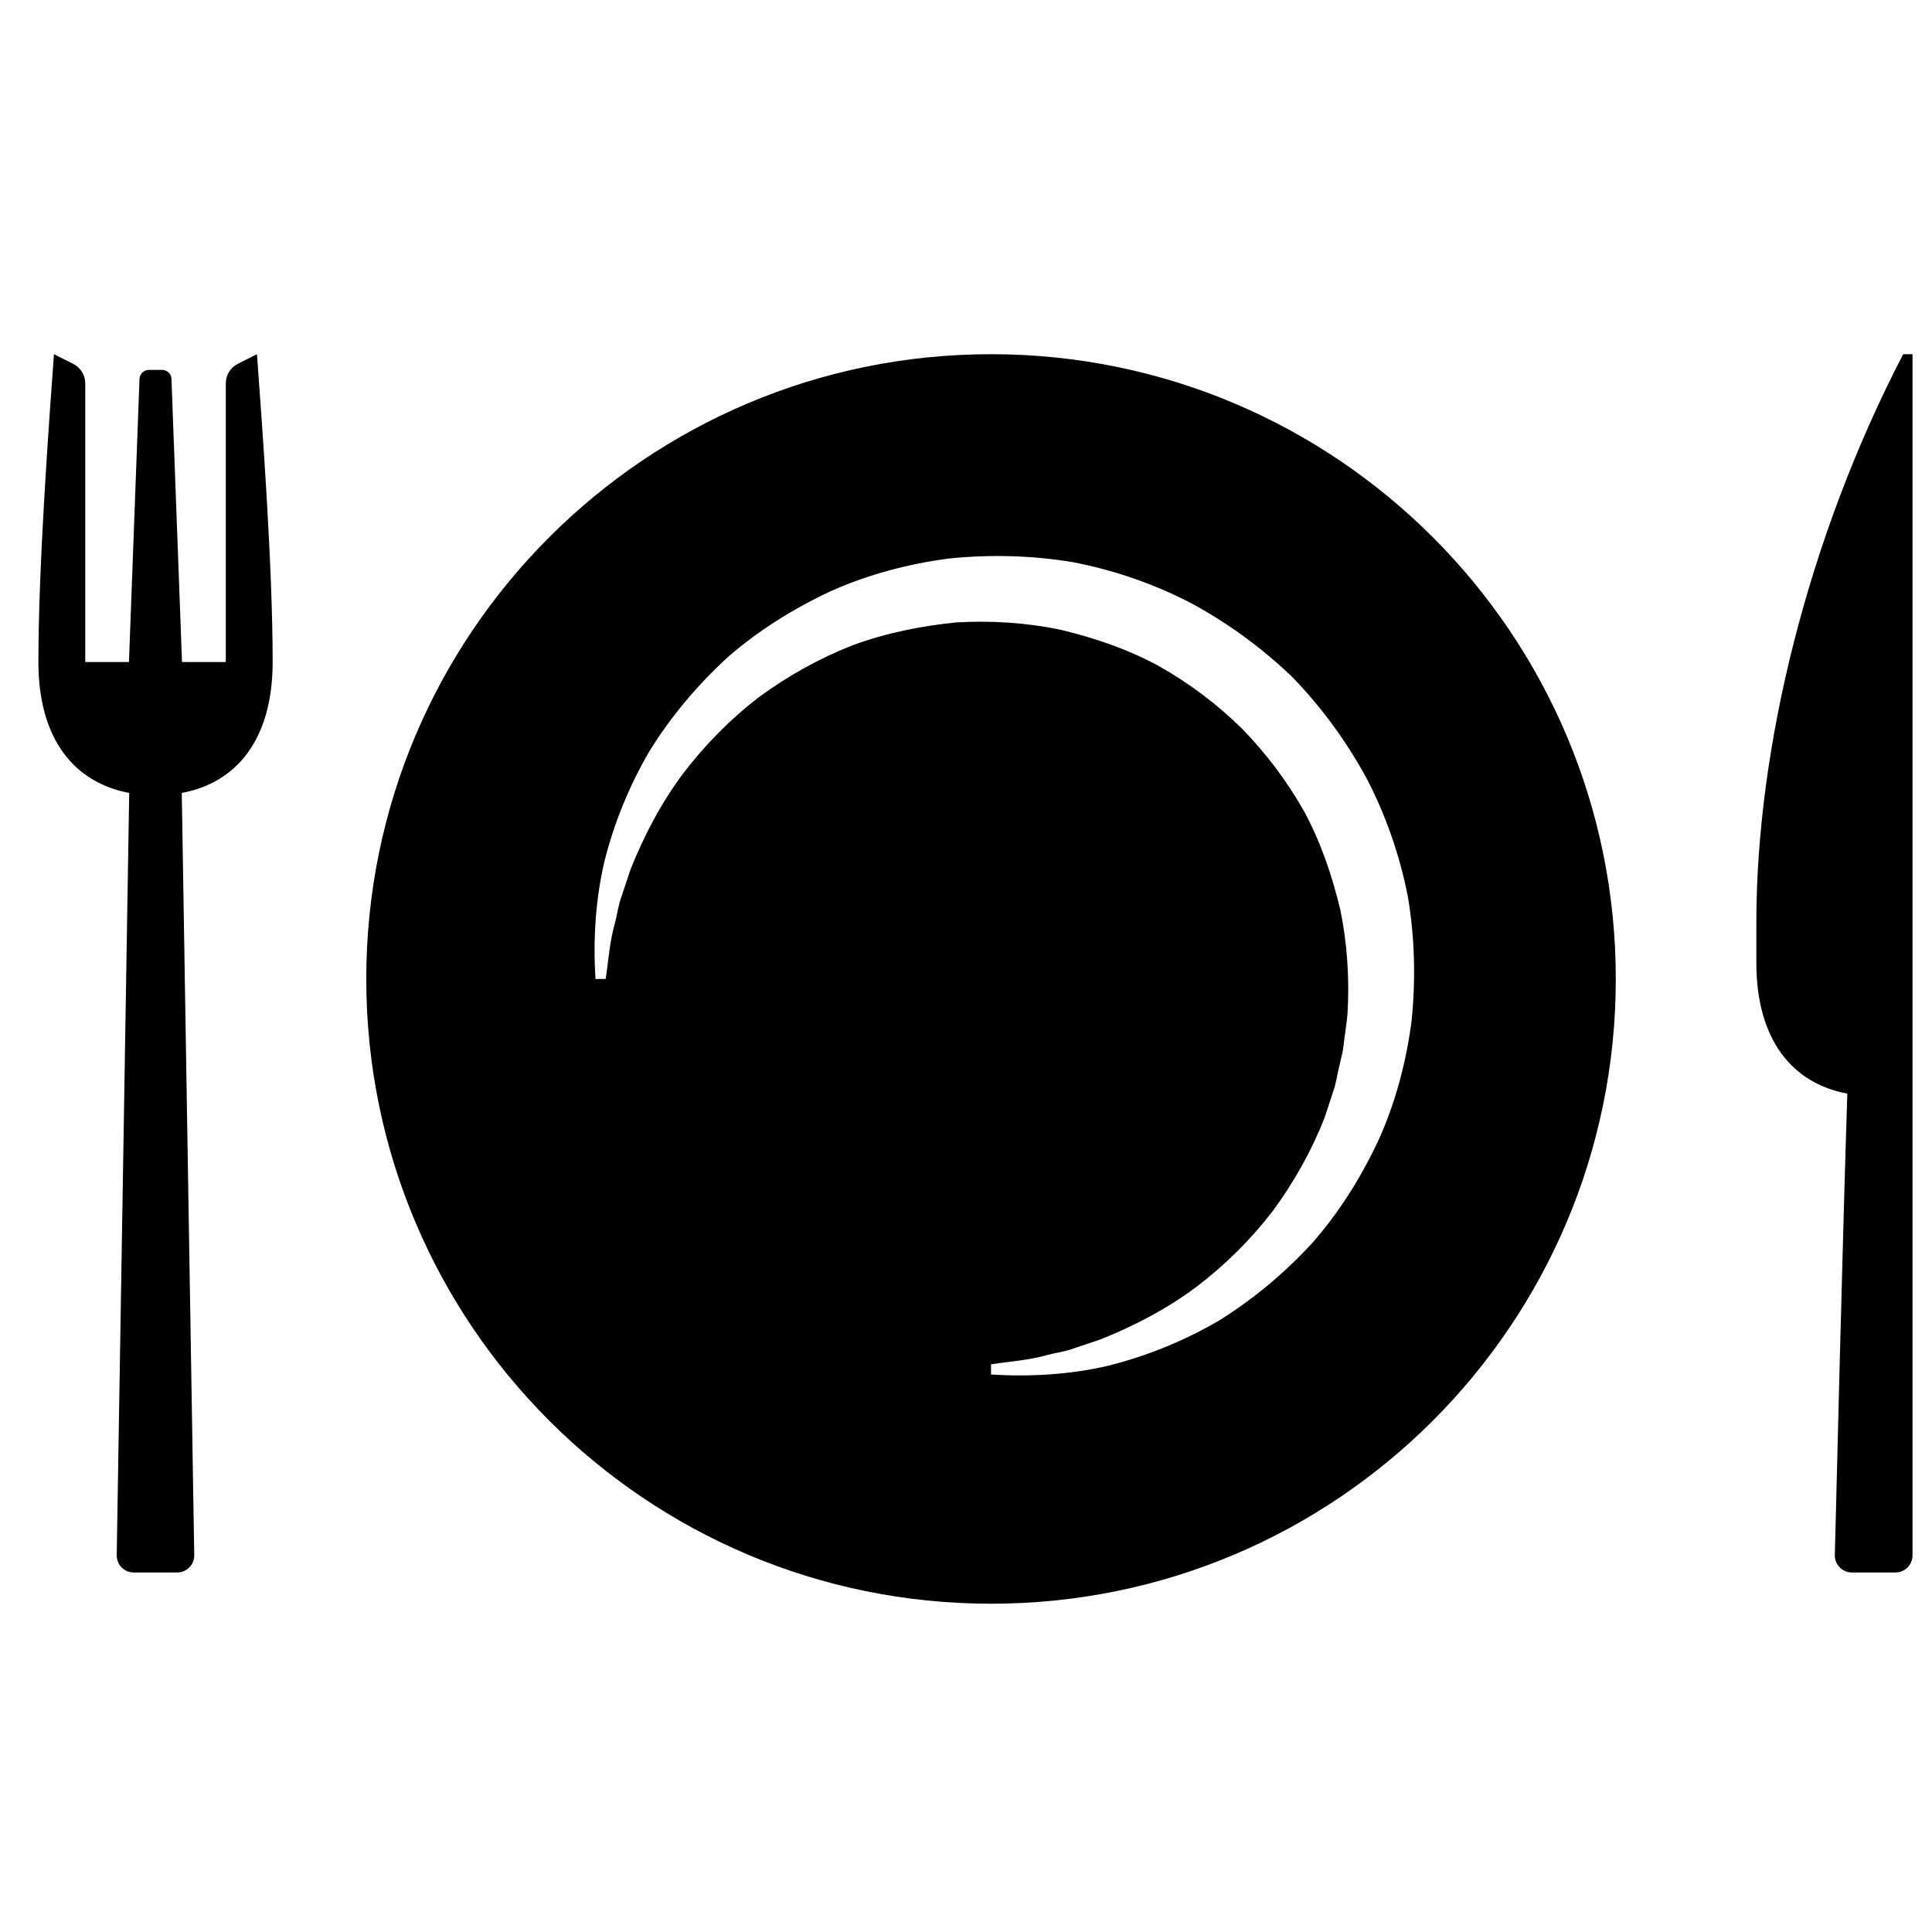 <svg width="24" height="24" viewBox="0 0 24 24" fill="none" xmlns="http://www.w3.org/2000/svg">
<path fill-rule="evenodd" clip-rule="evenodd" d="M23.758 4.4V19.322C23.758 19.439 23.663 19.534 23.547 19.534H23.005C22.886 19.534 22.79 19.436 22.793 19.318C22.814 18.482 22.889 15.42 22.948 13.585C22.269 13.46 21.818 12.921 21.818 11.959V11.459C21.818 9.301 22.452 6.691 23.642 4.4H23.758ZM20.072 12.161C20.072 16.447 16.597 19.922 12.311 19.922C8.025 19.922 4.55 16.447 4.55 12.161C4.55 7.875 8.025 4.4 12.311 4.4C16.597 4.4 20.072 7.875 20.072 12.161ZM17.488 11.132C17.387 10.623 17.216 10.129 16.976 9.668C16.727 9.211 16.419 8.788 16.058 8.415C15.683 8.054 15.261 7.745 14.805 7.497C14.344 7.257 13.849 7.085 13.341 6.986C12.829 6.899 12.31 6.886 11.797 6.937C11.286 7.003 10.785 7.136 10.317 7.345C9.853 7.563 9.417 7.834 9.035 8.169C8.661 8.512 8.335 8.901 8.07 9.327C7.817 9.76 7.627 10.225 7.508 10.704C7.395 11.186 7.368 11.679 7.397 12.161H7.524C7.56 11.927 7.573 11.693 7.639 11.467C7.669 11.355 7.681 11.239 7.723 11.13L7.832 10.802C8.003 10.374 8.216 9.969 8.488 9.606C8.763 9.247 9.08 8.926 9.434 8.655C9.795 8.393 10.183 8.175 10.594 8.015C11.008 7.862 11.441 7.777 11.874 7.732C12.311 7.707 12.749 7.734 13.175 7.823C13.596 7.924 14.009 8.064 14.39 8.271C14.768 8.483 15.115 8.744 15.425 9.048C15.727 9.357 15.989 9.704 16.202 10.082C16.407 10.463 16.548 10.876 16.649 11.298C16.737 11.723 16.765 12.161 16.739 12.598C16.729 12.706 16.711 12.814 16.698 12.923C16.69 12.977 16.687 13.032 16.674 13.085L16.637 13.245C16.61 13.351 16.598 13.462 16.559 13.565L16.457 13.878C16.297 14.288 16.079 14.677 15.816 15.037C15.545 15.391 15.225 15.709 14.865 15.984C14.503 16.255 14.098 16.468 13.67 16.639L13.342 16.749C13.233 16.791 13.117 16.803 13.005 16.834C12.779 16.898 12.545 16.912 12.311 16.948V17.075C12.794 17.104 13.286 17.078 13.769 16.965C14.248 16.845 14.713 16.656 15.146 16.403C15.571 16.137 15.961 15.812 16.304 15.438C16.639 15.056 16.911 14.62 17.128 14.156C17.338 13.688 17.47 13.187 17.536 12.675C17.587 12.162 17.575 11.643 17.488 11.132ZM2.955 4.519C2.863 4.565 2.805 4.659 2.805 4.762V8.224H2.261L2.13 4.706C2.128 4.644 2.076 4.595 2.013 4.595H1.932H1.85C1.787 4.595 1.736 4.644 1.733 4.706L1.602 8.224H1.059V4.762C1.059 4.659 1 4.565 0.908 4.519L0.67 4.4C0.605 5.301 0.477 7.029 0.477 8.224C0.477 9.185 0.926 9.723 1.605 9.85L1.45 19.318C1.448 19.437 1.543 19.534 1.661 19.534H2.201C2.32 19.534 2.415 19.437 2.413 19.318L2.258 9.85C2.946 9.723 3.387 9.176 3.387 8.224C3.387 7.029 3.258 5.301 3.192 4.4L2.955 4.519Z" fill="currentColor"/>
</svg>
